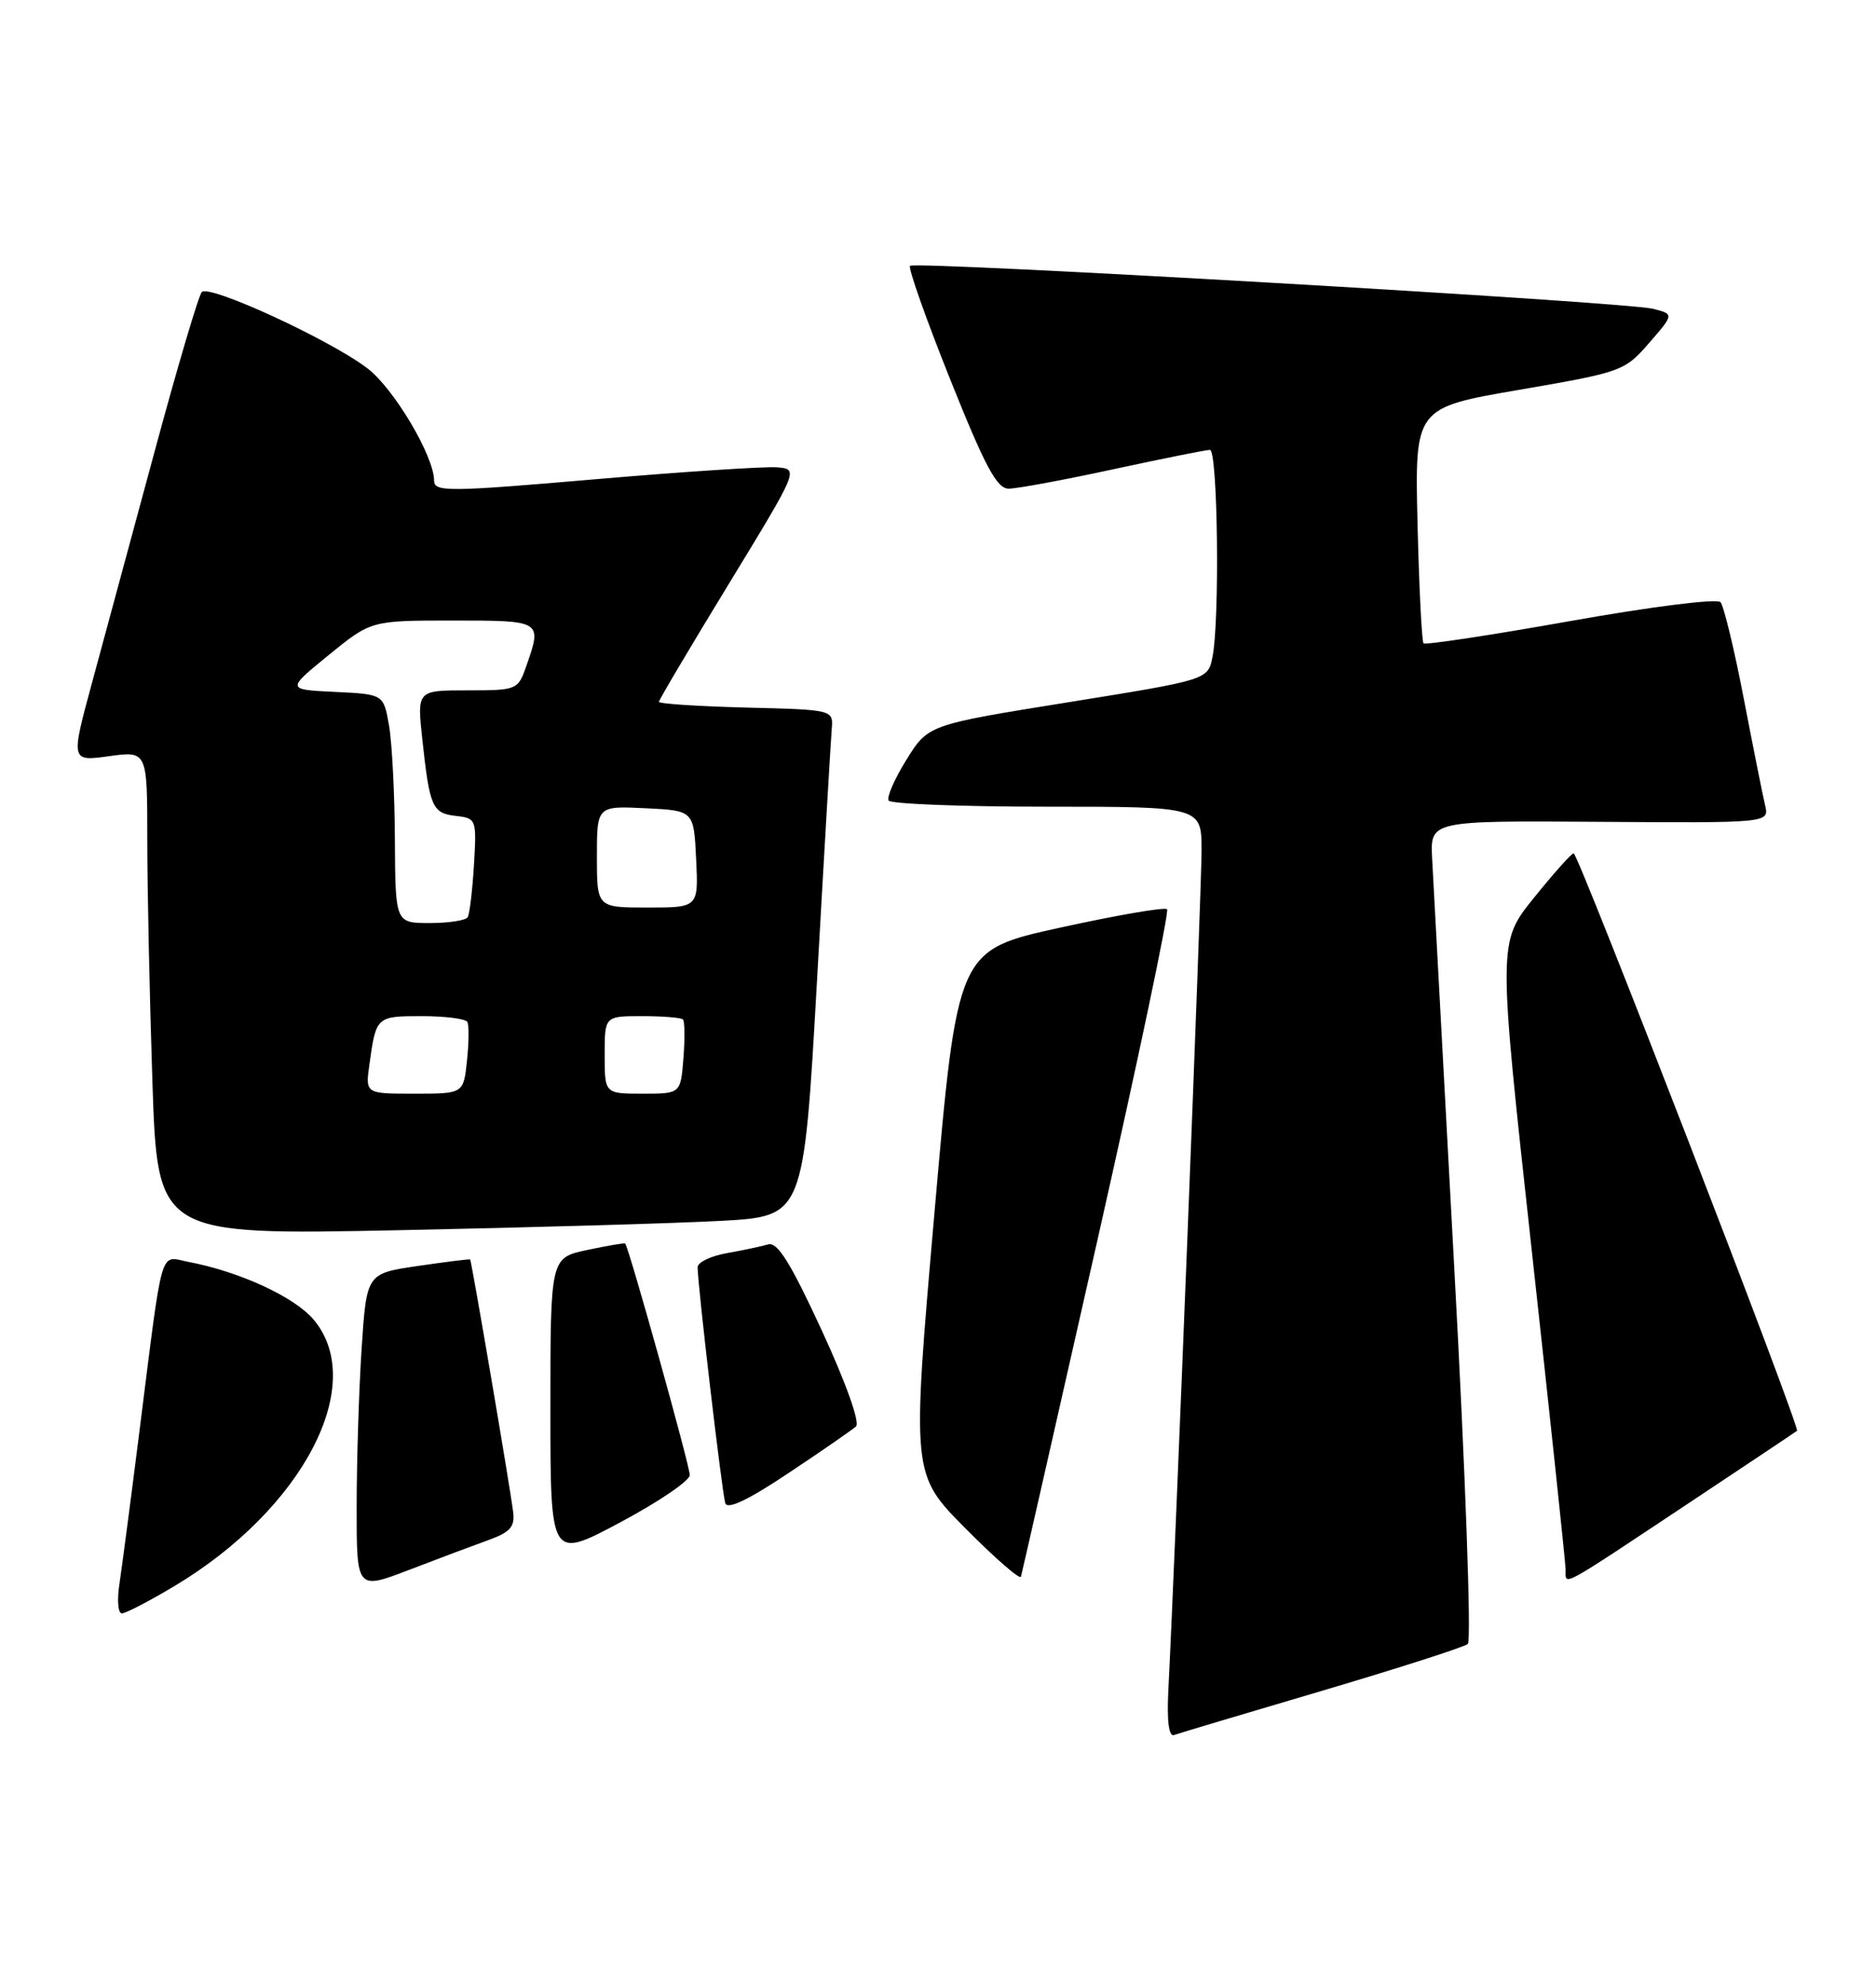 <?xml version="1.0" encoding="UTF-8" standalone="no"?>
<!DOCTYPE svg PUBLIC "-//W3C//DTD SVG 1.1//EN" "http://www.w3.org/Graphics/SVG/1.1/DTD/svg11.dtd" >
<svg xmlns="http://www.w3.org/2000/svg" xmlns:xlink="http://www.w3.org/1999/xlink" version="1.1" viewBox="0 0 242 256">
 <g >
 <path fill="currentColor"
d=" M 170.50 217.99 C 180.40 215.06 188.88 212.34 189.35 211.94 C 189.82 211.53 189.03 189.67 187.59 163.35 C 186.16 137.03 184.88 113.32 184.74 110.65 C 184.50 105.80 184.50 105.80 206.37 105.95 C 228.24 106.10 228.24 106.10 227.69 103.80 C 227.39 102.54 226.15 96.33 224.93 90.00 C 223.71 83.67 222.36 78.11 221.94 77.63 C 221.50 77.14 212.99 78.21 202.60 80.06 C 192.39 81.88 183.85 83.17 183.63 82.94 C 183.41 82.70 183.06 75.77 182.86 67.54 C 182.50 52.57 182.50 52.57 196.00 50.25 C 209.20 47.98 209.57 47.85 212.73 44.22 C 215.96 40.50 215.96 40.50 213.23 39.81 C 209.72 38.92 118.04 33.63 117.39 34.27 C 117.13 34.54 119.45 41.11 122.56 48.88 C 127.07 60.15 128.59 63.00 130.12 63.00 C 131.17 63.00 137.24 61.88 143.60 60.50 C 149.96 59.13 155.57 58.00 156.08 58.00 C 157.09 58.00 157.36 79.95 156.41 84.69 C 155.82 87.64 155.82 87.64 137.78 90.54 C 119.73 93.44 119.73 93.44 116.94 97.93 C 115.40 100.40 114.36 102.77 114.63 103.21 C 114.90 103.64 124.09 104.00 135.06 104.00 C 155.00 104.00 155.00 104.00 155.00 109.68 C 155.00 114.62 151.60 200.47 150.72 217.78 C 150.51 221.86 150.77 223.93 151.45 223.68 C 152.03 223.47 160.60 220.91 170.50 217.99 Z  M 22.56 204.44 C 39.09 194.54 47.47 178.47 40.46 170.13 C 37.99 167.20 30.90 163.93 24.29 162.68 C 20.53 161.96 21.08 160.07 17.99 184.50 C 16.88 193.30 15.71 202.19 15.40 204.25 C 15.08 206.31 15.23 208.00 15.72 208.00 C 16.21 208.00 19.29 206.40 22.56 204.44 Z  M 63.00 198.55 C 65.84 197.52 66.44 196.83 66.19 194.89 C 65.76 191.46 60.82 162.53 60.65 162.37 C 60.57 162.30 57.53 162.68 53.89 163.21 C 47.29 164.18 47.29 164.18 46.65 173.84 C 46.30 179.15 46.01 188.33 46.01 194.24 C 46.00 204.98 46.00 204.98 52.75 202.40 C 56.46 200.97 61.08 199.24 63.00 198.55 Z  M 141.51 160.13 C 146.78 136.83 150.85 117.52 150.55 117.22 C 150.25 116.92 144.05 117.99 136.76 119.59 C 123.50 122.50 123.50 122.50 120.55 156.28 C 117.60 190.05 117.60 190.05 124.55 197.05 C 128.36 200.89 131.58 203.69 131.70 203.27 C 131.82 202.85 136.24 183.43 141.51 160.13 Z  M 218.00 193.68 C 225.43 188.75 231.64 184.60 231.81 184.46 C 232.26 184.09 203.60 110.02 203.00 110.01 C 202.72 110.01 200.42 112.59 197.87 115.75 C 193.23 121.50 193.23 121.50 197.57 161.00 C 199.96 182.72 201.93 201.31 201.96 202.31 C 202.01 204.45 200.74 205.13 218.00 193.68 Z  M 88.98 190.17 C 89.00 189.03 81.12 160.81 80.65 160.32 C 80.55 160.22 78.34 160.60 75.74 161.15 C 71.00 162.16 71.00 162.16 71.00 181.61 C 71.00 201.06 71.00 201.06 79.98 196.28 C 84.92 193.65 88.97 190.90 88.98 190.17 Z  M 110.42 183.90 C 110.96 183.41 109.14 178.31 106.01 171.52 C 101.97 162.78 100.29 160.08 99.09 160.43 C 98.22 160.69 95.81 161.19 93.75 161.56 C 91.69 161.92 90.00 162.74 89.99 163.36 C 89.97 165.45 93.14 192.48 93.56 193.79 C 93.83 194.66 96.52 193.38 101.73 189.90 C 106.01 187.06 109.91 184.35 110.42 183.90 Z  M 93.08 157.39 C 103.67 156.80 103.67 156.80 105.38 126.65 C 106.31 110.07 107.18 95.38 107.29 94.00 C 107.50 91.50 107.50 91.50 96.25 91.22 C 90.06 91.06 85.00 90.73 85.00 90.48 C 85.00 90.24 89.06 83.39 94.02 75.27 C 103.03 60.50 103.03 60.50 100.27 60.25 C 98.75 60.12 88.16 60.81 76.75 61.79 C 57.85 63.42 56.00 63.43 56.00 61.98 C 56.00 58.83 50.83 50.11 47.40 47.49 C 42.57 43.80 26.96 36.62 26.03 37.65 C 25.61 38.12 22.90 47.27 20.00 58.00 C 17.10 68.72 13.46 82.15 11.92 87.84 C 9.11 98.17 9.11 98.17 14.06 97.49 C 19.00 96.81 19.00 96.81 19.00 108.25 C 19.00 114.53 19.30 128.58 19.66 139.45 C 20.32 159.23 20.32 159.23 51.41 158.60 C 68.51 158.25 87.26 157.71 93.08 157.39 Z  M 47.65 137.25 C 48.51 131.04 48.55 131.00 54.41 131.00 C 57.42 131.00 60.06 131.34 60.29 131.75 C 60.51 132.16 60.49 134.41 60.24 136.75 C 59.79 141.00 59.79 141.00 53.46 141.00 C 47.13 141.00 47.13 141.00 47.65 137.25 Z  M 78.00 136.00 C 78.00 131.00 78.00 131.00 82.83 131.00 C 85.49 131.00 87.86 131.19 88.10 131.43 C 88.33 131.67 88.36 133.92 88.16 136.43 C 87.80 141.00 87.80 141.00 82.90 141.00 C 78.00 141.00 78.00 141.00 78.00 136.00 Z  M 50.94 108.25 C 50.91 102.34 50.57 95.70 50.18 93.50 C 49.47 89.50 49.47 89.50 43.20 89.20 C 36.94 88.90 36.94 88.90 42.40 84.45 C 47.87 80.00 47.87 80.00 58.43 80.00 C 69.94 80.00 69.94 80.00 67.90 85.85 C 66.82 88.95 66.70 89.00 60.30 89.00 C 53.80 89.00 53.80 89.00 54.47 95.25 C 55.42 104.06 55.76 104.84 58.80 105.19 C 61.45 105.49 61.49 105.62 61.14 111.50 C 60.94 114.80 60.58 117.84 60.33 118.25 C 60.08 118.66 57.88 119.00 55.44 119.00 C 51.00 119.00 51.00 119.00 50.94 108.25 Z  M 77.00 110.45 C 77.00 103.90 77.00 103.90 83.25 104.20 C 89.50 104.50 89.50 104.50 89.80 110.75 C 90.10 117.00 90.10 117.00 83.55 117.00 C 77.00 117.00 77.00 117.00 77.00 110.45 Z "/>
</g>
</svg>